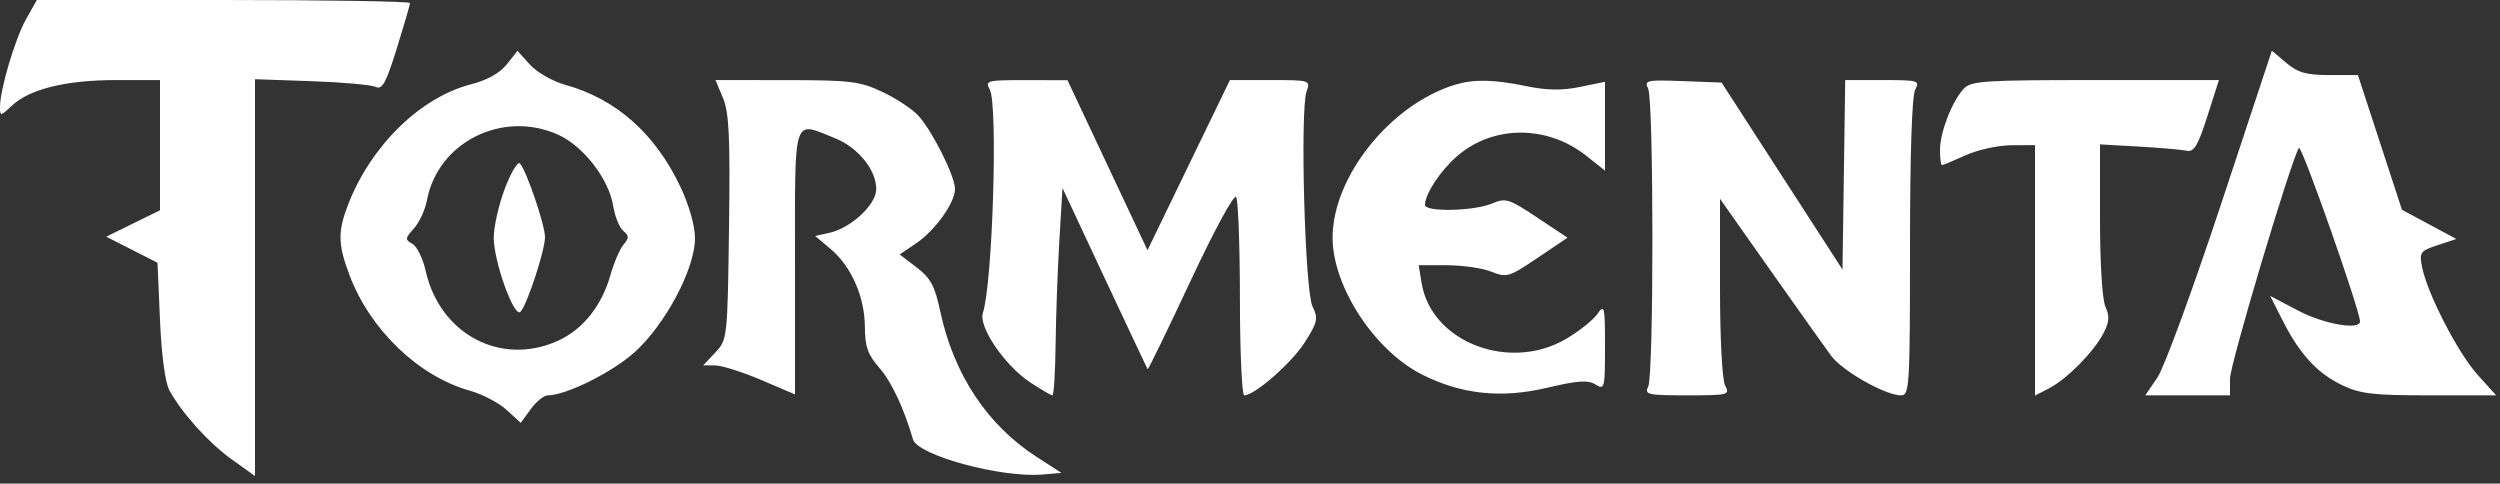 <svg width="305" height="59" viewBox="0 0 305 59" fill="none" xmlns="http://www.w3.org/2000/svg">
<rect x="0" y="0" width="305" height="59" fill="#333333" stroke="none"/>
<path fill-rule="evenodd" clip-rule="evenodd" d="M3.182 2.338C1.834 4.737 0 10.917 0 13.056C0 14.201 0.065 14.194 1.452 12.889C3.604 10.866 8.061 9.768 14.127 9.768H19.52V17.712V25.655L16.239 27.266L12.958 28.876L16.087 30.465L19.215 32.053L19.52 39.074C19.706 43.359 20.154 46.689 20.668 47.621C22.242 50.47 25.453 54.024 28.286 56.054L31.11 58.076V33.87V9.663L37.972 9.902C41.747 10.033 45.279 10.347 45.82 10.599C46.631 10.976 47.089 10.146 48.413 5.897C49.297 3.059 50.02 0.571 50.02 0.369C50.02 0.166 39.777 0 27.257 0H4.494L3.182 2.338ZM61.825 7.855C60.977 8.923 59.427 9.784 57.435 10.296C51.306 11.867 45.275 17.76 42.496 24.891C41.187 28.25 41.216 29.818 42.656 33.611C45.183 40.267 51.089 45.921 57.34 47.669C58.85 48.091 60.86 49.145 61.808 50.013L63.53 51.59L64.756 49.91C65.43 48.987 66.36 48.232 66.823 48.232C69.05 48.232 74.678 45.439 77.415 42.976C81.184 39.584 84.79 32.784 84.789 29.071C84.789 27.565 84.078 25.055 83.016 22.806C79.936 16.29 75.149 12.053 68.93 10.339C67.42 9.922 65.499 8.822 64.66 7.893L63.135 6.204L61.825 7.855ZM270.933 25.017C267.504 35.374 264.031 44.834 263.213 46.04L261.727 48.232H266.893H272.06V46.196C272.06 44.461 279.451 19.714 280.468 18.043C280.768 17.551 287.92 37.87 287.92 39.213C287.92 40.319 283.512 39.546 280.365 37.89L276.957 36.095L278.44 39.024C280.538 43.169 282.665 45.499 285.687 46.963C287.936 48.053 289.451 48.232 296.419 48.232H304.532L302.261 45.716C299.866 43.062 296.131 35.813 295.493 32.578C295.14 30.79 295.266 30.612 297.395 29.909L299.675 29.156L296.356 27.374L293.038 25.591L290.351 17.374L287.666 9.158H284.179C281.377 9.158 280.348 8.867 278.93 7.672L277.166 6.187L270.933 25.017ZM88.208 11.962C88.951 13.742 89.089 16.733 88.939 27.788C88.757 41.257 88.737 41.439 87.276 42.995L85.797 44.568L87.276 44.585C88.09 44.594 90.608 45.393 92.873 46.36L96.99 48.117V31.996C96.99 13.777 96.667 14.777 101.866 16.859C104.683 17.987 106.903 20.726 106.903 23.074C106.903 24.962 103.826 27.825 101.172 28.409L99.447 28.788L101.355 30.395C103.872 32.514 105.5 36.237 105.517 39.909C105.528 42.301 105.872 43.271 107.285 44.882C108.755 46.557 110.283 49.808 111.385 53.605C111.949 55.548 122.129 58.314 127.163 57.891L129.496 57.695L126.435 55.716C120.413 51.826 116.329 45.631 114.69 37.902C114.05 34.882 113.53 33.922 111.833 32.627L109.759 31.043L111.747 29.701C114.088 28.123 116.51 24.738 116.51 23.046C116.51 21.502 113.752 15.989 112.042 14.114C111.312 13.314 109.343 12.011 107.665 11.22C104.91 9.92 103.777 9.78 95.954 9.775L87.292 9.768L88.208 11.962ZM120.759 10.949C121.769 12.838 121.089 34.699 119.913 38.158C119.342 39.837 122.553 44.575 125.654 46.628C126.985 47.51 128.217 48.232 128.392 48.232C128.567 48.232 128.744 45.416 128.785 41.974C128.826 38.532 129.031 32.841 129.243 29.327L129.625 22.938L134.759 33.906C137.584 39.938 139.947 44.949 140.011 45.042C140.076 45.135 142.432 40.291 145.247 34.278C148.169 28.035 150.557 23.641 150.813 24.036C151.06 24.416 151.265 30.015 151.271 36.479C151.276 42.943 151.513 48.232 151.799 48.232C153.07 48.232 157.597 44.269 159.18 41.77C160.756 39.282 160.845 38.866 160.121 37.369C159.194 35.455 158.592 13.393 159.406 11.142C159.894 9.79 159.825 9.768 154.977 9.768H150.051L145.023 20.147L139.995 30.527L135.115 20.156L130.235 9.785L125.181 9.776C120.373 9.769 120.158 9.826 120.759 10.949ZM177.51 10.339C169.631 12.747 162.575 21.563 162.575 29C162.575 34.972 167.716 42.81 173.541 45.722C178.335 48.119 183.163 48.623 188.73 47.311C192.5 46.423 193.741 46.338 194.655 46.909C195.755 47.597 195.81 47.379 195.81 42.301C195.81 37.318 195.748 37.058 194.867 38.318C194.348 39.059 192.636 40.421 191.063 41.344C184.119 45.416 174.598 41.722 173.428 34.501L173.08 32.358H176.535C178.435 32.358 180.872 32.713 181.952 33.147C183.815 33.895 184.102 33.81 187.575 31.467L191.235 28.998L187.527 26.532C184.087 24.243 183.691 24.119 182.037 24.826C179.843 25.763 173.85 25.891 173.85 25.001C173.85 23.683 175.686 20.879 177.717 19.094C182.095 15.247 188.736 15.209 193.523 19.002L195.81 20.815V15.398V9.98L192.756 10.606C190.555 11.057 188.714 11.028 186.162 10.5C182.228 9.687 179.793 9.642 177.51 10.339ZM201.072 10.81C201.761 12.226 201.771 45.756 201.082 47.163C200.605 48.139 201.018 48.232 205.831 48.232C210.854 48.232 211.073 48.176 210.471 47.051C210.104 46.364 209.84 41.344 209.84 35.061V24.254L215.958 32.934C219.323 37.708 222.67 42.418 223.396 43.401C224.77 45.261 230.011 48.232 231.92 48.232C232.955 48.232 233.02 47.17 233.02 30.181C233.02 18.906 233.257 11.687 233.651 10.949C234.25 9.831 234.042 9.768 229.7 9.768H225.116L224.951 21.326L224.785 32.885L217.408 21.479L210.032 10.074L205.285 9.894C200.898 9.728 200.579 9.797 201.072 10.81ZM239.543 10.859C238.11 12.444 236.68 16.159 236.68 18.296C236.68 19.315 236.787 20.147 236.919 20.147C237.05 20.147 238.353 19.604 239.816 18.94C241.278 18.276 243.779 17.726 245.373 17.719L248.27 17.705V32.984V48.263L249.985 47.376C252.164 46.247 255.423 42.951 256.617 40.668C257.331 39.303 257.388 38.572 256.869 37.434C256.478 36.575 256.2 32.147 256.2 26.788V17.613L260.928 17.882C263.527 18.031 266.155 18.257 266.766 18.387C267.67 18.577 268.143 17.793 269.294 14.195L270.709 9.768H255.619C241.905 9.768 240.439 9.868 239.543 10.859ZM68.13 16.451C71.196 17.844 74.289 21.86 74.81 25.125C75.015 26.404 75.567 27.77 76.037 28.16C76.756 28.758 76.761 29.025 76.066 29.851C75.612 30.39 74.892 32.068 74.466 33.579C73.416 37.303 71.105 40.196 68.086 41.569C61.121 44.734 53.648 40.78 51.923 33.016C51.593 31.531 50.869 30.062 50.315 29.752C49.395 29.236 49.411 29.073 50.497 27.872C51.151 27.149 51.866 25.603 52.086 24.436C53.424 17.318 61.353 13.372 68.13 16.451ZM61.598 22.991C60.849 24.953 60.236 27.657 60.236 29C60.236 31.901 62.724 38.814 63.491 38.046C64.284 37.252 66.49 30.545 66.49 28.927C66.49 27.447 64.234 20.82 63.43 19.938C63.172 19.655 62.347 21.028 61.598 22.991Z" fill="white"/>
</svg>

